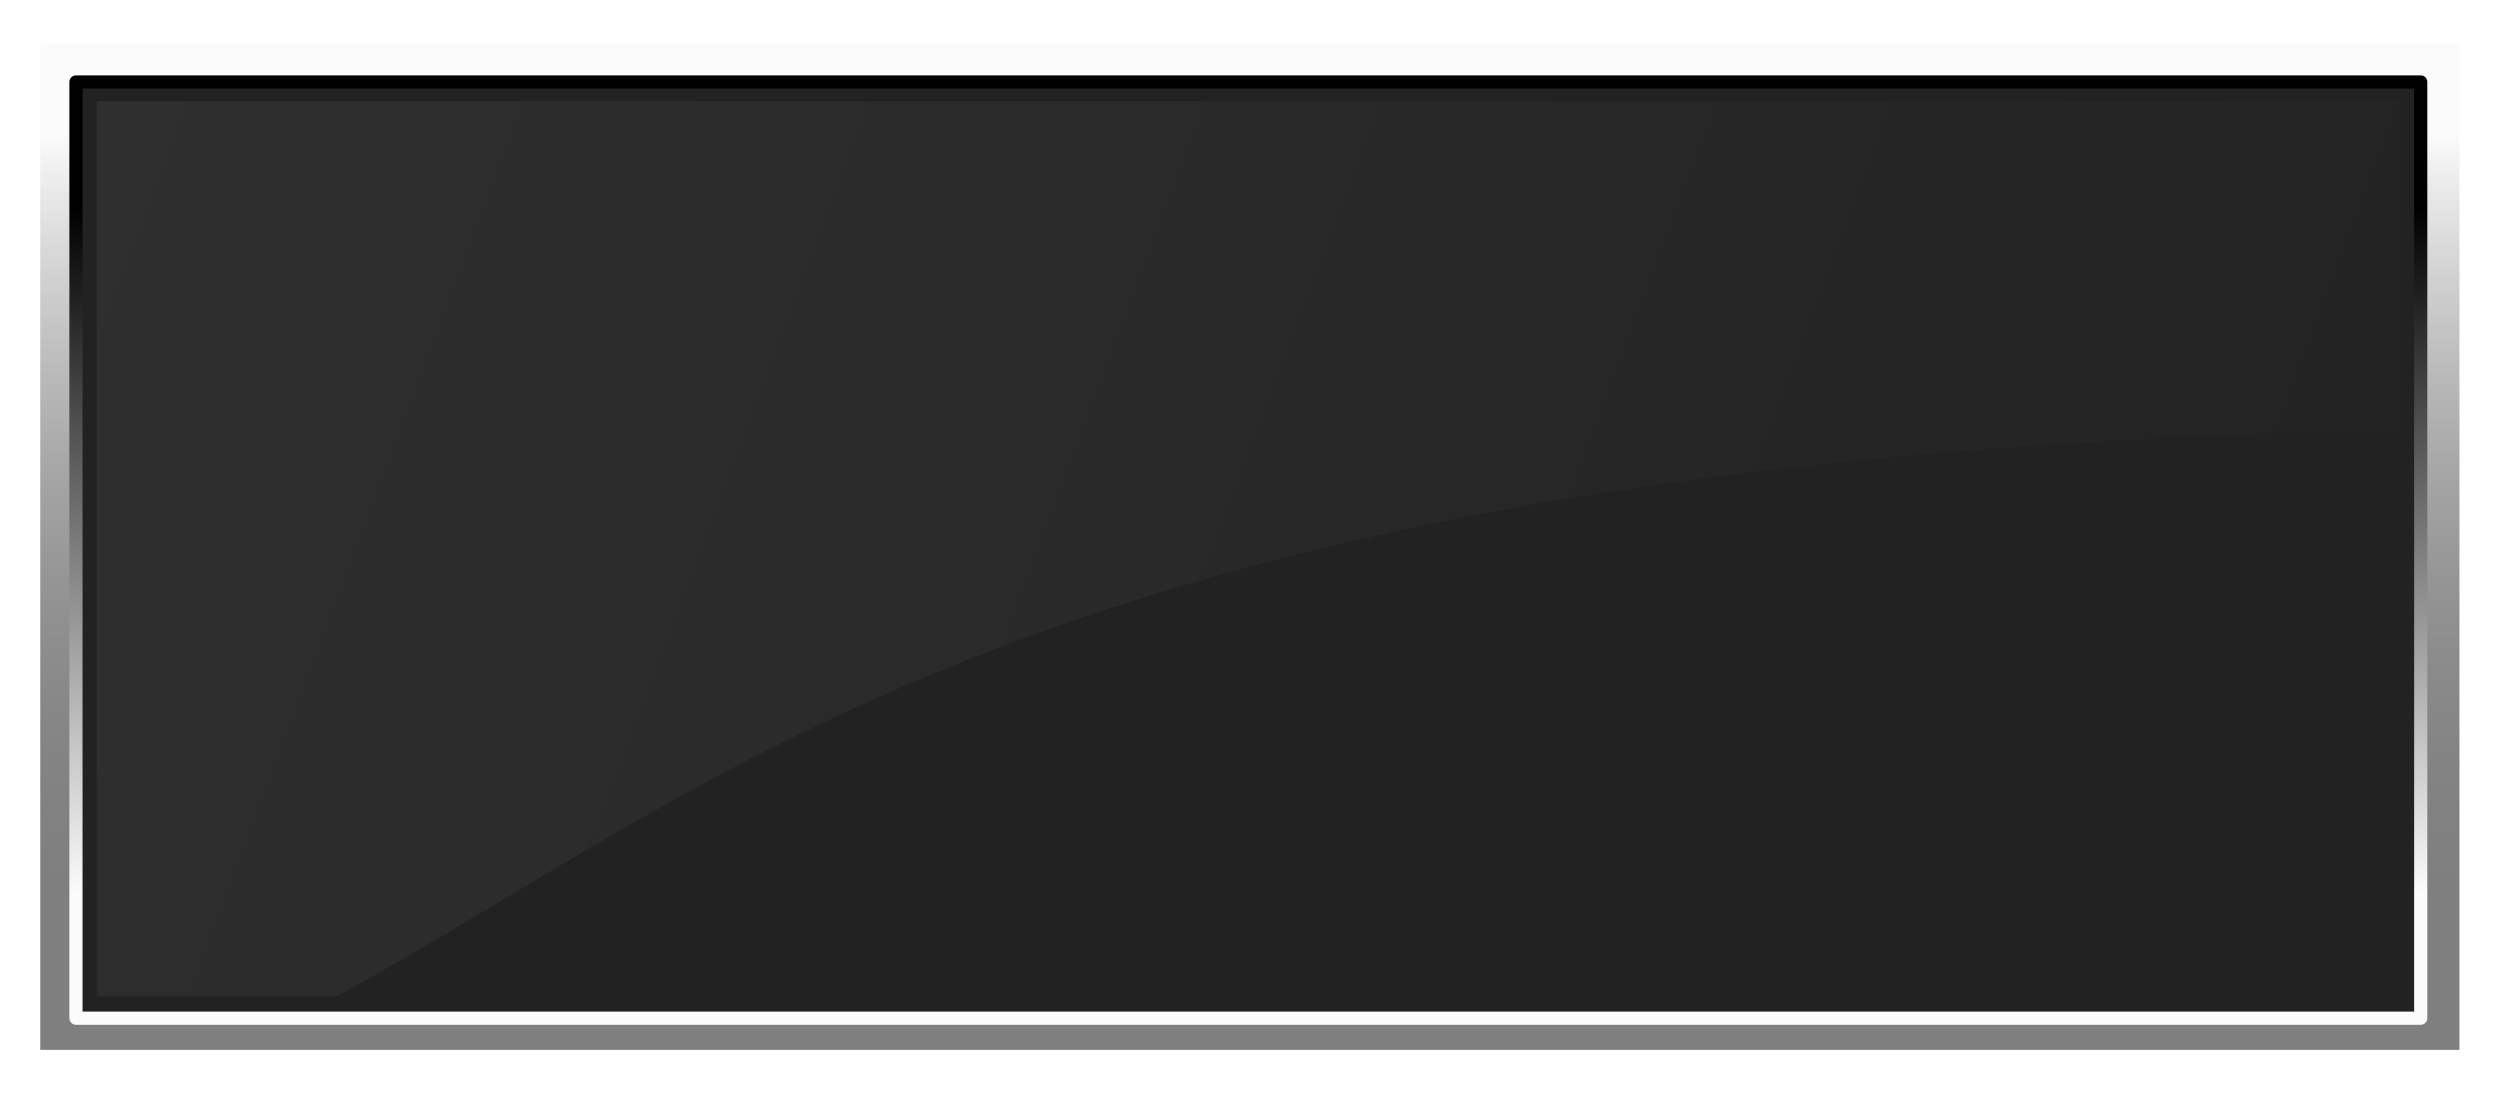 <?xml version="1.0" encoding="UTF-8" standalone="no"?>
<svg
   xmlns:dc="http://purl.org/dc/elements/1.1/"
   xmlns:cc="http://creativecommons.org/ns#"
   xmlns:rdf="http://www.w3.org/1999/02/22-rdf-syntax-ns#"
   xmlns:svg="http://www.w3.org/2000/svg"
   xmlns="http://www.w3.org/2000/svg"
   xmlns:xlink="http://www.w3.org/1999/xlink"
   xmlns:sodipodi="http://sodipodi.sourceforge.net/DTD/sodipodi-0.dtd"
   xmlns:inkscape="http://www.inkscape.org/namespaces/inkscape"
   version="1.1"
   id="svg869"
   width="189.913"
   height="83.187"
   viewBox="0 0 189.913 83.187"
   sodipodi:docname="eq.svg"
   inkscape:version="1.0.1 (3bc2e813f5, 2020-09-07)">
  <defs
     id="defs873">
    <linearGradient
       inkscape:collect="always"
       id="linearGradient1039">
      <stop
         style="stop-color:#ffffff;stop-opacity:1"
         offset="0"
         id="stop1035" />
      <stop
         style="stop-color:#ffffff;stop-opacity:0"
         offset="1"
         id="stop1037" />
    </linearGradient>
    <linearGradient
       id="linearGradient954"
       inkscape:collect="always">
      <stop
         id="stop950"
         offset="0"
         style="stop-color:#fbfbfb;stop-opacity:1" />
      <stop
         id="stop952"
         offset="1"
         style="stop-color:#000000;stop-opacity:1" />
    </linearGradient>
    <linearGradient
       inkscape:collect="always"
       id="linearGradient902">
      <stop
         style="stop-color:#fbfbfb;stop-opacity:1"
         offset="0"
         id="stop898" />
      <stop
         style="stop-color:#000000;stop-opacity:0.502"
         offset="1"
         id="stop900" />
    </linearGradient>
    <linearGradient
       inkscape:collect="always"
       xlink:href="#linearGradient902"
       id="linearGradient904"
       x1="420"
       y1="43.121"
       x2="420"
       y2="303.121"
       gradientUnits="userSpaceOnUse"
       gradientTransform="translate(-2.607,-6.226)" />
    <linearGradient
       inkscape:collect="always"
       xlink:href="#linearGradient1039"
       id="linearGradient1041"
       x1="0"
       y1="3.121"
       x2="820"
       y2="343.121"
       gradientUnits="userSpaceOnUse"
       gradientTransform="matrix(0.213,0,0,0.235,0.033,-0.908)" />
    <filter
       inkscape:collect="always"
       style="color-interpolation-filters:sRGB"
       id="filter1115"
       x="-0.017"
       width="1.033"
       y="-0.043"
       height="1.086">
      <feGaussianBlur
         inkscape:collect="always"
         stdDeviation="6.039"
         id="feGaussianBlur1117" />
    </filter>
    <linearGradient
       inkscape:collect="always"
       xlink:href="#linearGradient954"
       id="linearGradient948-3"
       gradientUnits="userSpaceOnUse"
       x1="420"
       y1="283.121"
       x2="420"
       y2="63.121"
       gradientTransform="matrix(0.228,0,0,0.237,1.202,0.745)" />
  </defs>
  <sodipodi:namedview
     pagecolor="#ffffff"
     bordercolor="#666666"
     borderopacity="1"
     objecttolerance="10"
     gridtolerance="10"
     guidetolerance="10"
     inkscape:pageopacity="0"
     inkscape:pageshadow="2"
     inkscape:window-width="1362"
     inkscape:window-height="729"
     id="namedview871"
     showgrid="false"
     fit-margin-top="0"
     fit-margin-left="0"
     fit-margin-right="0"
     fit-margin-bottom="0"
     inkscape:zoom="2.3068732"
     inkscape:cx="102.61062"
     inkscape:cy="38.02683"
     inkscape:window-x="0"
     inkscape:window-y="18"
     inkscape:window-maximized="1"
     inkscape:current-layer="svg869"
     inkscape:document-rotation="0"
     inkscape:snap-global="false">
    <inkscape:grid
       type="xygrid"
       id="grid879"
       originx="-12.644"
       originy="-16.24" />
  </sodipodi:namedview>
  <rect
     style="display:none;opacity:1;fill:#c2c2c2;fill-opacity:1;stroke:none;stroke-width:7.559;stroke-linecap:round;stroke-linejoin:round;stroke-miterlimit:4;stroke-dasharray:none;stroke-dashoffset:0;stroke-opacity:1;paint-order:normal"
     id="rect930"
     width="1006.736"
     height="548.312"
     x="-72.644"
     y="-93.119"
     sodipodi:insensitive="true" />
  <rect
     style="display:inline;opacity:1;fill:url(#linearGradient904);fill-opacity:1;stroke:none;stroke-width:7.559;stroke-linecap:round;stroke-linejoin:round;stroke-miterlimit:4;stroke-dasharray:none;stroke-dashoffset:0;stroke-opacity:1;paint-order:normal;filter:url(#filter1115)"
     id="rect881-3"
     width="870.97"
     height="336.828"
     x="7.393"
     y="6.895"
     ry="0"
     inkscape:label="shadow"
     transform="matrix(0.211,0,0,0.227,1.498,1.728)" />
  <rect
     style="display:inline;opacity:1;fill:#222222;fill-opacity:1;stroke:url(#linearGradient948-3);stroke-width:1;stroke-linecap:round;stroke-linejoin:round;stroke-miterlimit:4;stroke-dasharray:none;stroke-dashoffset:0;stroke-opacity:1;paint-order:normal"
     id="rect881-5"
     width="178.121"
     height="71.121"
     x="5.77"
     y="6.226"
     ry="0"
     inkscape:label="screen" />
  <path
     style="display:inline;opacity:0.062;fill:url(#linearGradient1041);fill-opacity:1;fill-rule:evenodd;stroke:none;stroke-width:0.223px;stroke-linecap:butt;stroke-linejoin:miter;stroke-opacity:1"
     d="M 7.348,75.694 H 25.544 C 54.96,59.723 80.766,34.319 182.348,32.693 V 7.694 H 7.348 Z"
     id="path1025"
     inkscape:connector-curvature="0"
     sodipodi:nodetypes="cccccc"
     inkscape:label="light" />
</svg>
